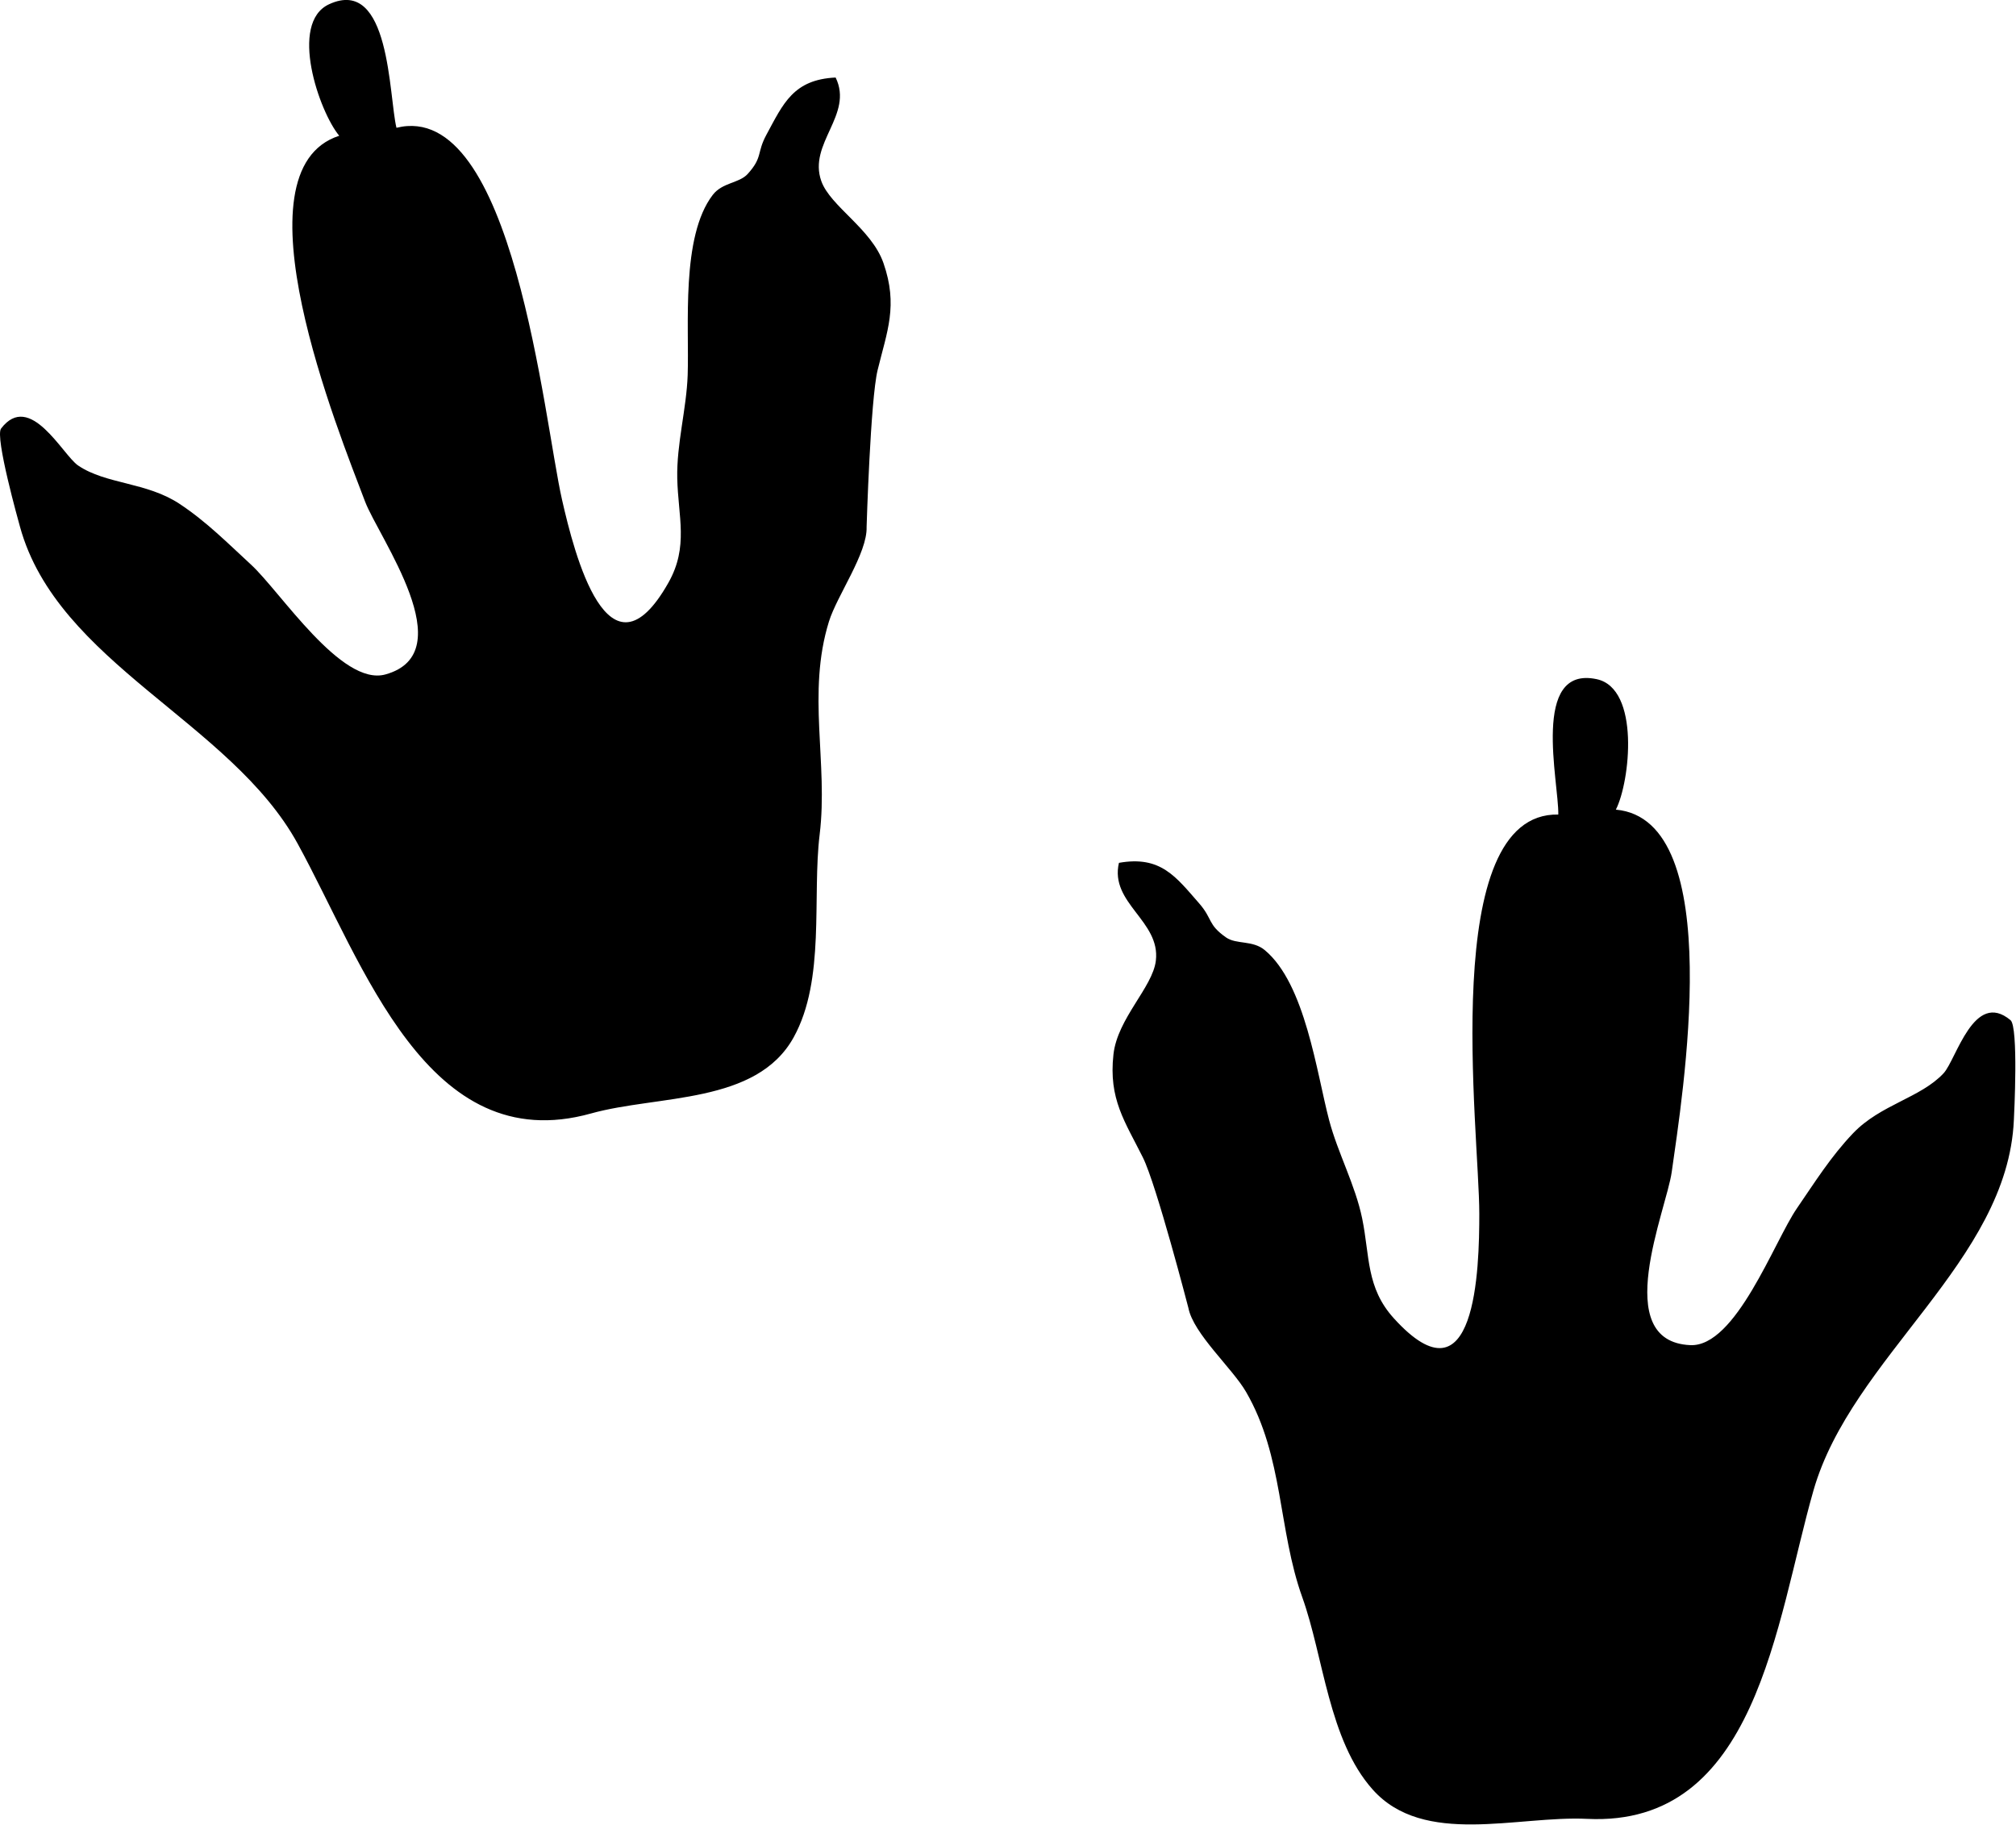 <svg data-v-d3f97b9e="" xmlns="http://www.w3.org/2000/svg" viewBox="0 0 66.28 60"><!----><!----><!----><!----><g data-v-d3f97b9e="" id="84e5f071-18b6-4fb5-9a61-2658fba504c6" transform="matrix(0.673,0,0,0.673,-0.521,-3.661)" stroke="none" fill="black"><path d="M99.154 60.154c-.307 6.914-7.924 11.564-9.791 18.098-1.846 6.451-2.76 16.438-11.053 16.036-3.406-.167-7.979 1.371-10.479-1.433-2.151-2.41-2.396-6.486-3.437-9.387-1.188-3.306-.91-6.867-2.75-10.039-.666-1.152-2.576-2.843-2.816-4.103 0 0-1.559-6.017-2.223-7.347-.871-1.75-1.682-2.846-1.437-5.033.196-1.764 1.913-3.271 2.071-4.576.236-1.949-2.266-2.804-1.803-4.782 2.041-.363 2.779.679 3.916 1.976.676.772.401 1.024 1.316 1.667.504.353 1.296.125 1.891.619 1.979 1.643 2.533 5.985 3.145 8.308.423 1.604 1.277 3.159 1.615 4.806.377 1.842.188 3.375 1.547 4.873 4.021 4.434 4.174-2.429 4.174-5.104 0-4.029-2.021-19.623 3.859-19.505.031-1.577-1.356-7.299 1.873-6.613 2.134.453 1.635 5.014.939 6.374 5.487.49 3.229 14.105 2.73 17.695-.256 1.858-3.047 8.285.904 8.463 2.229.104 4.101-5.071 5.213-6.687.873-1.269 1.654-2.526 2.744-3.666 1.34-1.403 3.297-1.724 4.418-2.927.621-.665 1.48-4.09 3.271-2.594.393.331.176 4.627.163 4.881zM1.75 31.169c1.834 6.672 10.292 9.52 13.561 15.475 3.229 5.883 6.333 15.418 14.331 13.188 3.286-.918 8.086-.432 9.904-3.721 1.562-2.825.896-6.854 1.27-9.913.424-3.487-.634-6.898.454-10.399.395-1.271 1.884-3.341 1.839-4.623 0 0 .187-6.214.538-7.658.462-1.898 1.009-3.147.286-5.226-.583-1.675-2.592-2.767-3.036-4.003-.662-1.847 1.587-3.236.699-5.062-2.07.098-2.561 1.278-3.381 2.794-.488.903-.166 1.088-.916 1.917-.413.456-1.235.409-1.706 1.022-1.564 2.041-1.144 6.4-1.225 8.799-.057 1.657-.545 3.363-.509 5.043.04 1.878.565 3.333-.428 5.095-2.94 5.213-4.609-1.444-5.202-4.05-.893-3.93-2.378-19.582-8.087-18.165-.379-1.532-.294-7.419-3.292-6.035-1.981.916-.482 5.252.496 6.424-5.242 1.694-.021 14.47 1.259 17.861.662 1.755 4.809 7.403.994 8.454-2.151.592-5.122-4.04-6.564-5.367-1.133-1.042-2.174-2.097-3.488-2.966-1.62-1.072-3.598-.95-4.958-1.875-.752-.51-2.35-3.659-3.763-1.804-.308.407.857 4.55.924 4.795z"></path></g><!----></svg>